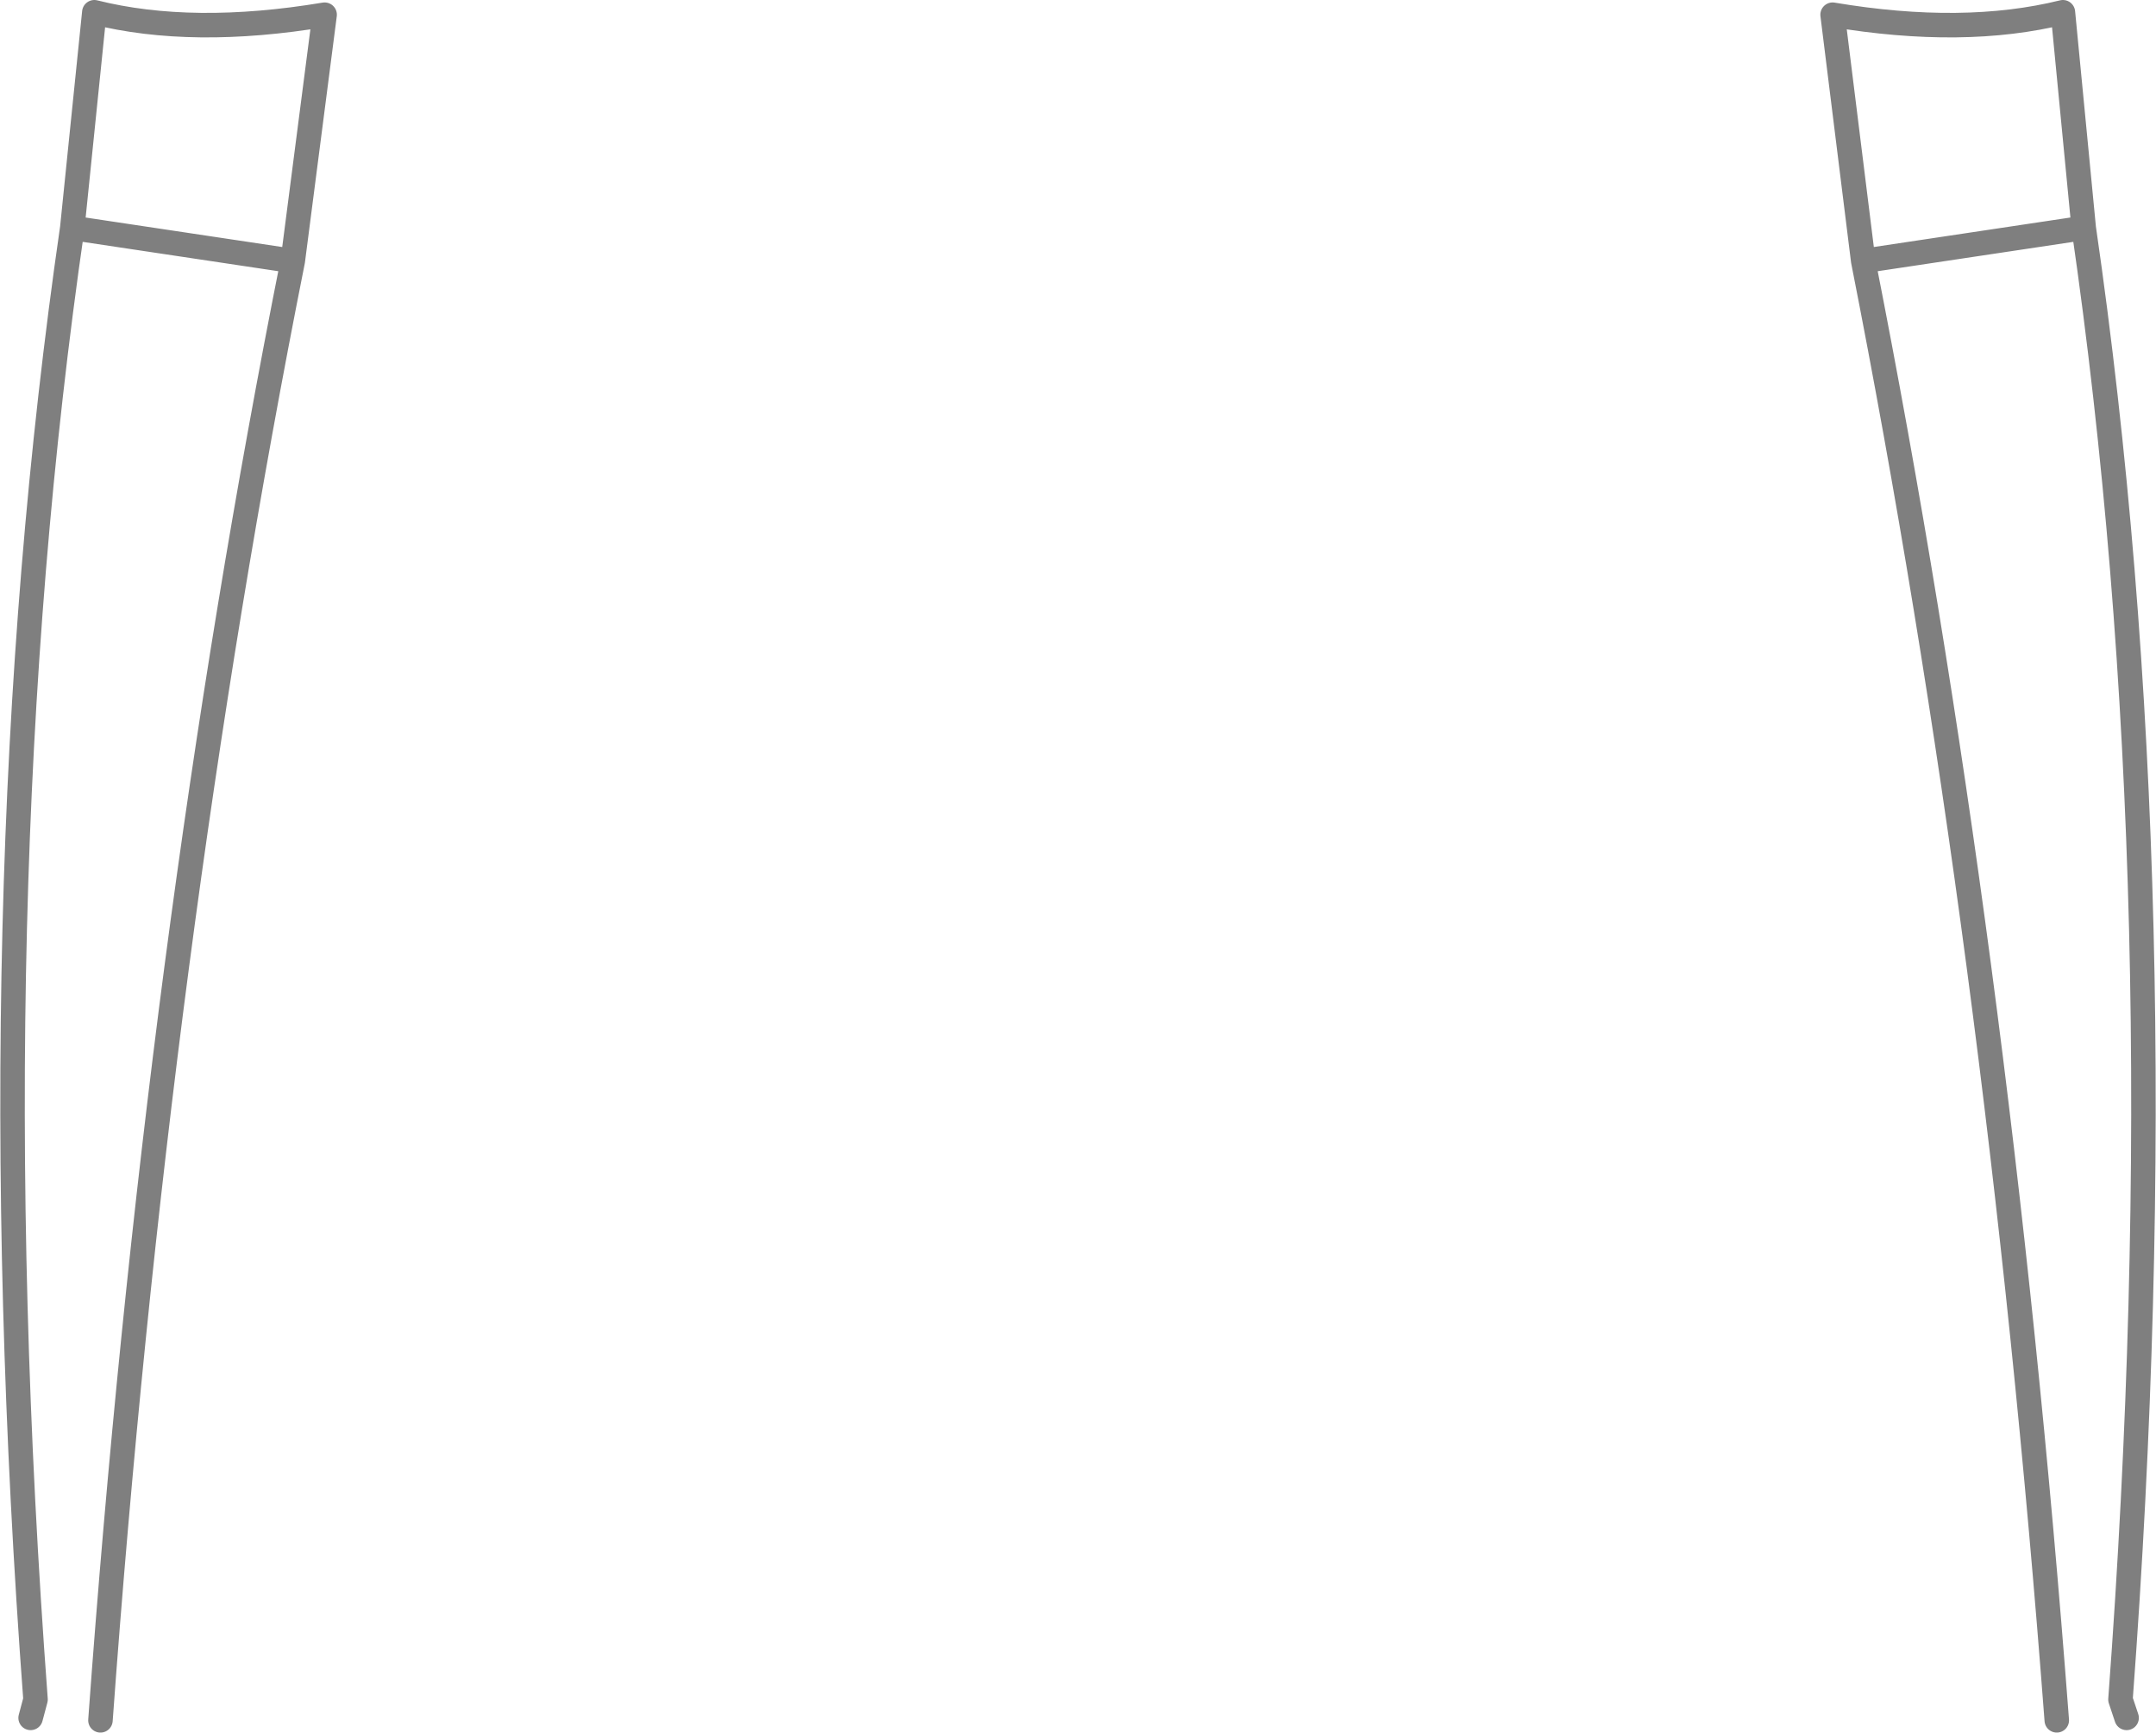 <?xml version="1.0" encoding="UTF-8" standalone="no"?>
<svg xmlns:xlink="http://www.w3.org/1999/xlink" height="70.7px" width="88.0px" xmlns="http://www.w3.org/2000/svg">
  <g transform="matrix(1.0, 0.0, 0.0, 1.0, -355.8, -428.85)">
    <path d="M442.6 498.95 L442.35 498.2 Q444.8 465.35 440.85 438.15 L431.85 439.5 Q437.35 467.35 439.75 499.05 M440.85 438.15 L440.0 429.35 Q435.95 430.35 430.6 429.45 L431.85 439.5 M369.05 429.45 Q363.65 430.35 359.65 429.35 L358.75 438.15 367.75 439.5 369.05 429.45 M358.75 438.15 Q354.8 465.35 357.25 498.2 L357.05 498.95 M359.9 499.05 Q362.2 467.35 367.75 439.5" fill="none" stroke="#000000" stroke-linecap="round" stroke-linejoin="round" stroke-opacity="0.502" stroke-width="1.0"/>
  </g>
</svg>
